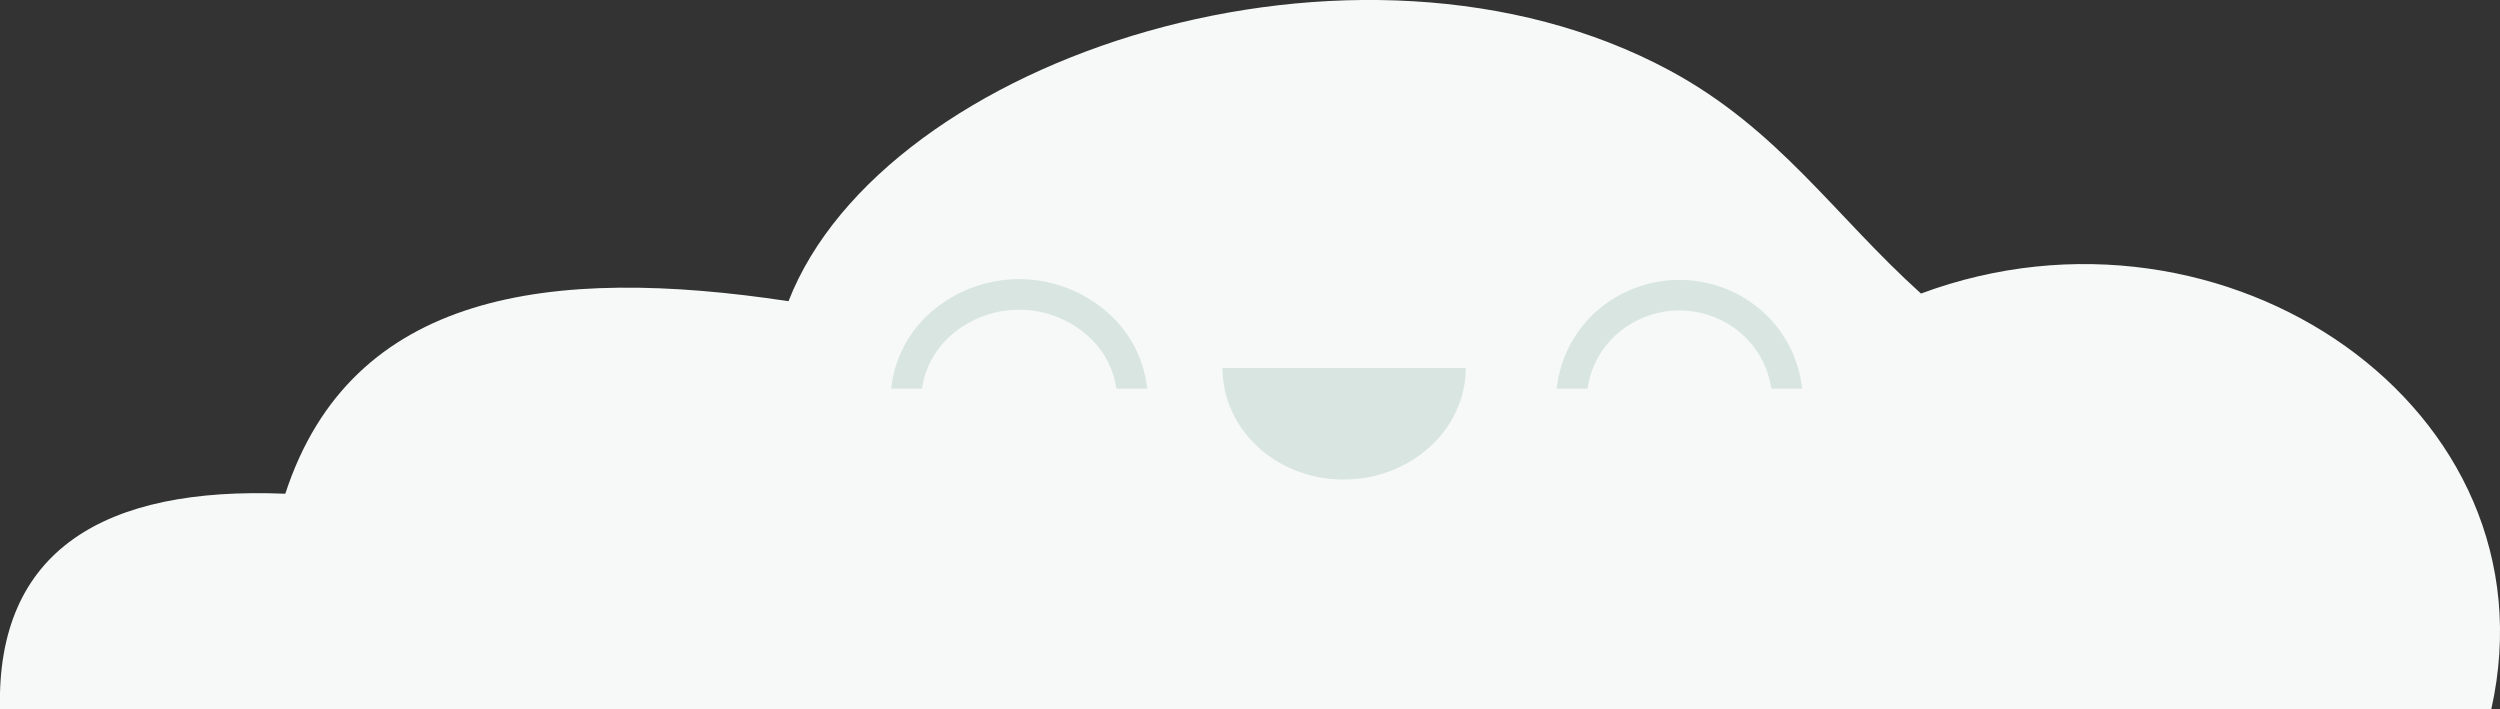 <svg xmlns="http://www.w3.org/2000/svg" viewBox="0 0 163.6 46.41"><rect x="0" y="0" width="163.6" height="46.41" fill="#333333" stroke="none"/><defs><style>.cls-1,.cls-5{fill:none}.cls-2{fill:#f6f9f8}.cls-3{fill:#d8e5e1}.cls-4{clip-path:url(#clip-path)}.cls-5{stroke:#d8e5e1;stroke-miterlimit:10;stroke-width:2px}.cls-6{clip-path:url(#clip-path-2)}</style><clipPath id="clip-path"><path class="cls-1" d="M54.13 16.63h24.63v8.8H54.13z"/></clipPath><clipPath id="clip-path-2"><path class="cls-1" d="M97.76 16.63h23.92v8.8H97.76z"/></clipPath></defs><title>cloud-top-right</title><g id="Layer_2" data-name="Layer 2"><g id="content"><g id="group3"><path id="bezier" class="cls-2" d="M0 46.41C-.25 36 6.83 31.82 18.67 32.31 23 19.05 36.09 17.37 51.6 19.71c6.24-16 37.23-26.08 57.64-15.11 7.14 3.84 10.82 9.52 16.47 14.61 19.9-7.4 41.72 7.52 37.32 27.2z"/><path id="bezier2" class="cls-3" d="M87.92 31.38c4.4 0 8-3.27 8-7.3H80c0 4.03 3.52 7.3 7.92 7.3z"/><g id="group"><g class="cls-4" id="group2"><g id="sVGID"><path id="bezier4" class="cls-5" d="M71.94 21.31a6.69 6.69 0 0 1 0 9.87 7.77 7.77 0 0 1-10.5 0 6.71 6.71 0 0 1 0-9.87 7.77 7.77 0 0 1 10.5 0z"/></g></g><g class="cls-6" id="group4"><g id="sVGID-2" data-name="sVGID"><path id="bezier6" class="cls-5" d="M114.9 21.34a6.92 6.92 0 0 1 0 9.88 7.19 7.19 0 0 1-10 0 6.92 6.92 0 0 1 0-9.88 7.19 7.19 0 0 1 10 0z"/></g></g></g></g></g></g></svg>